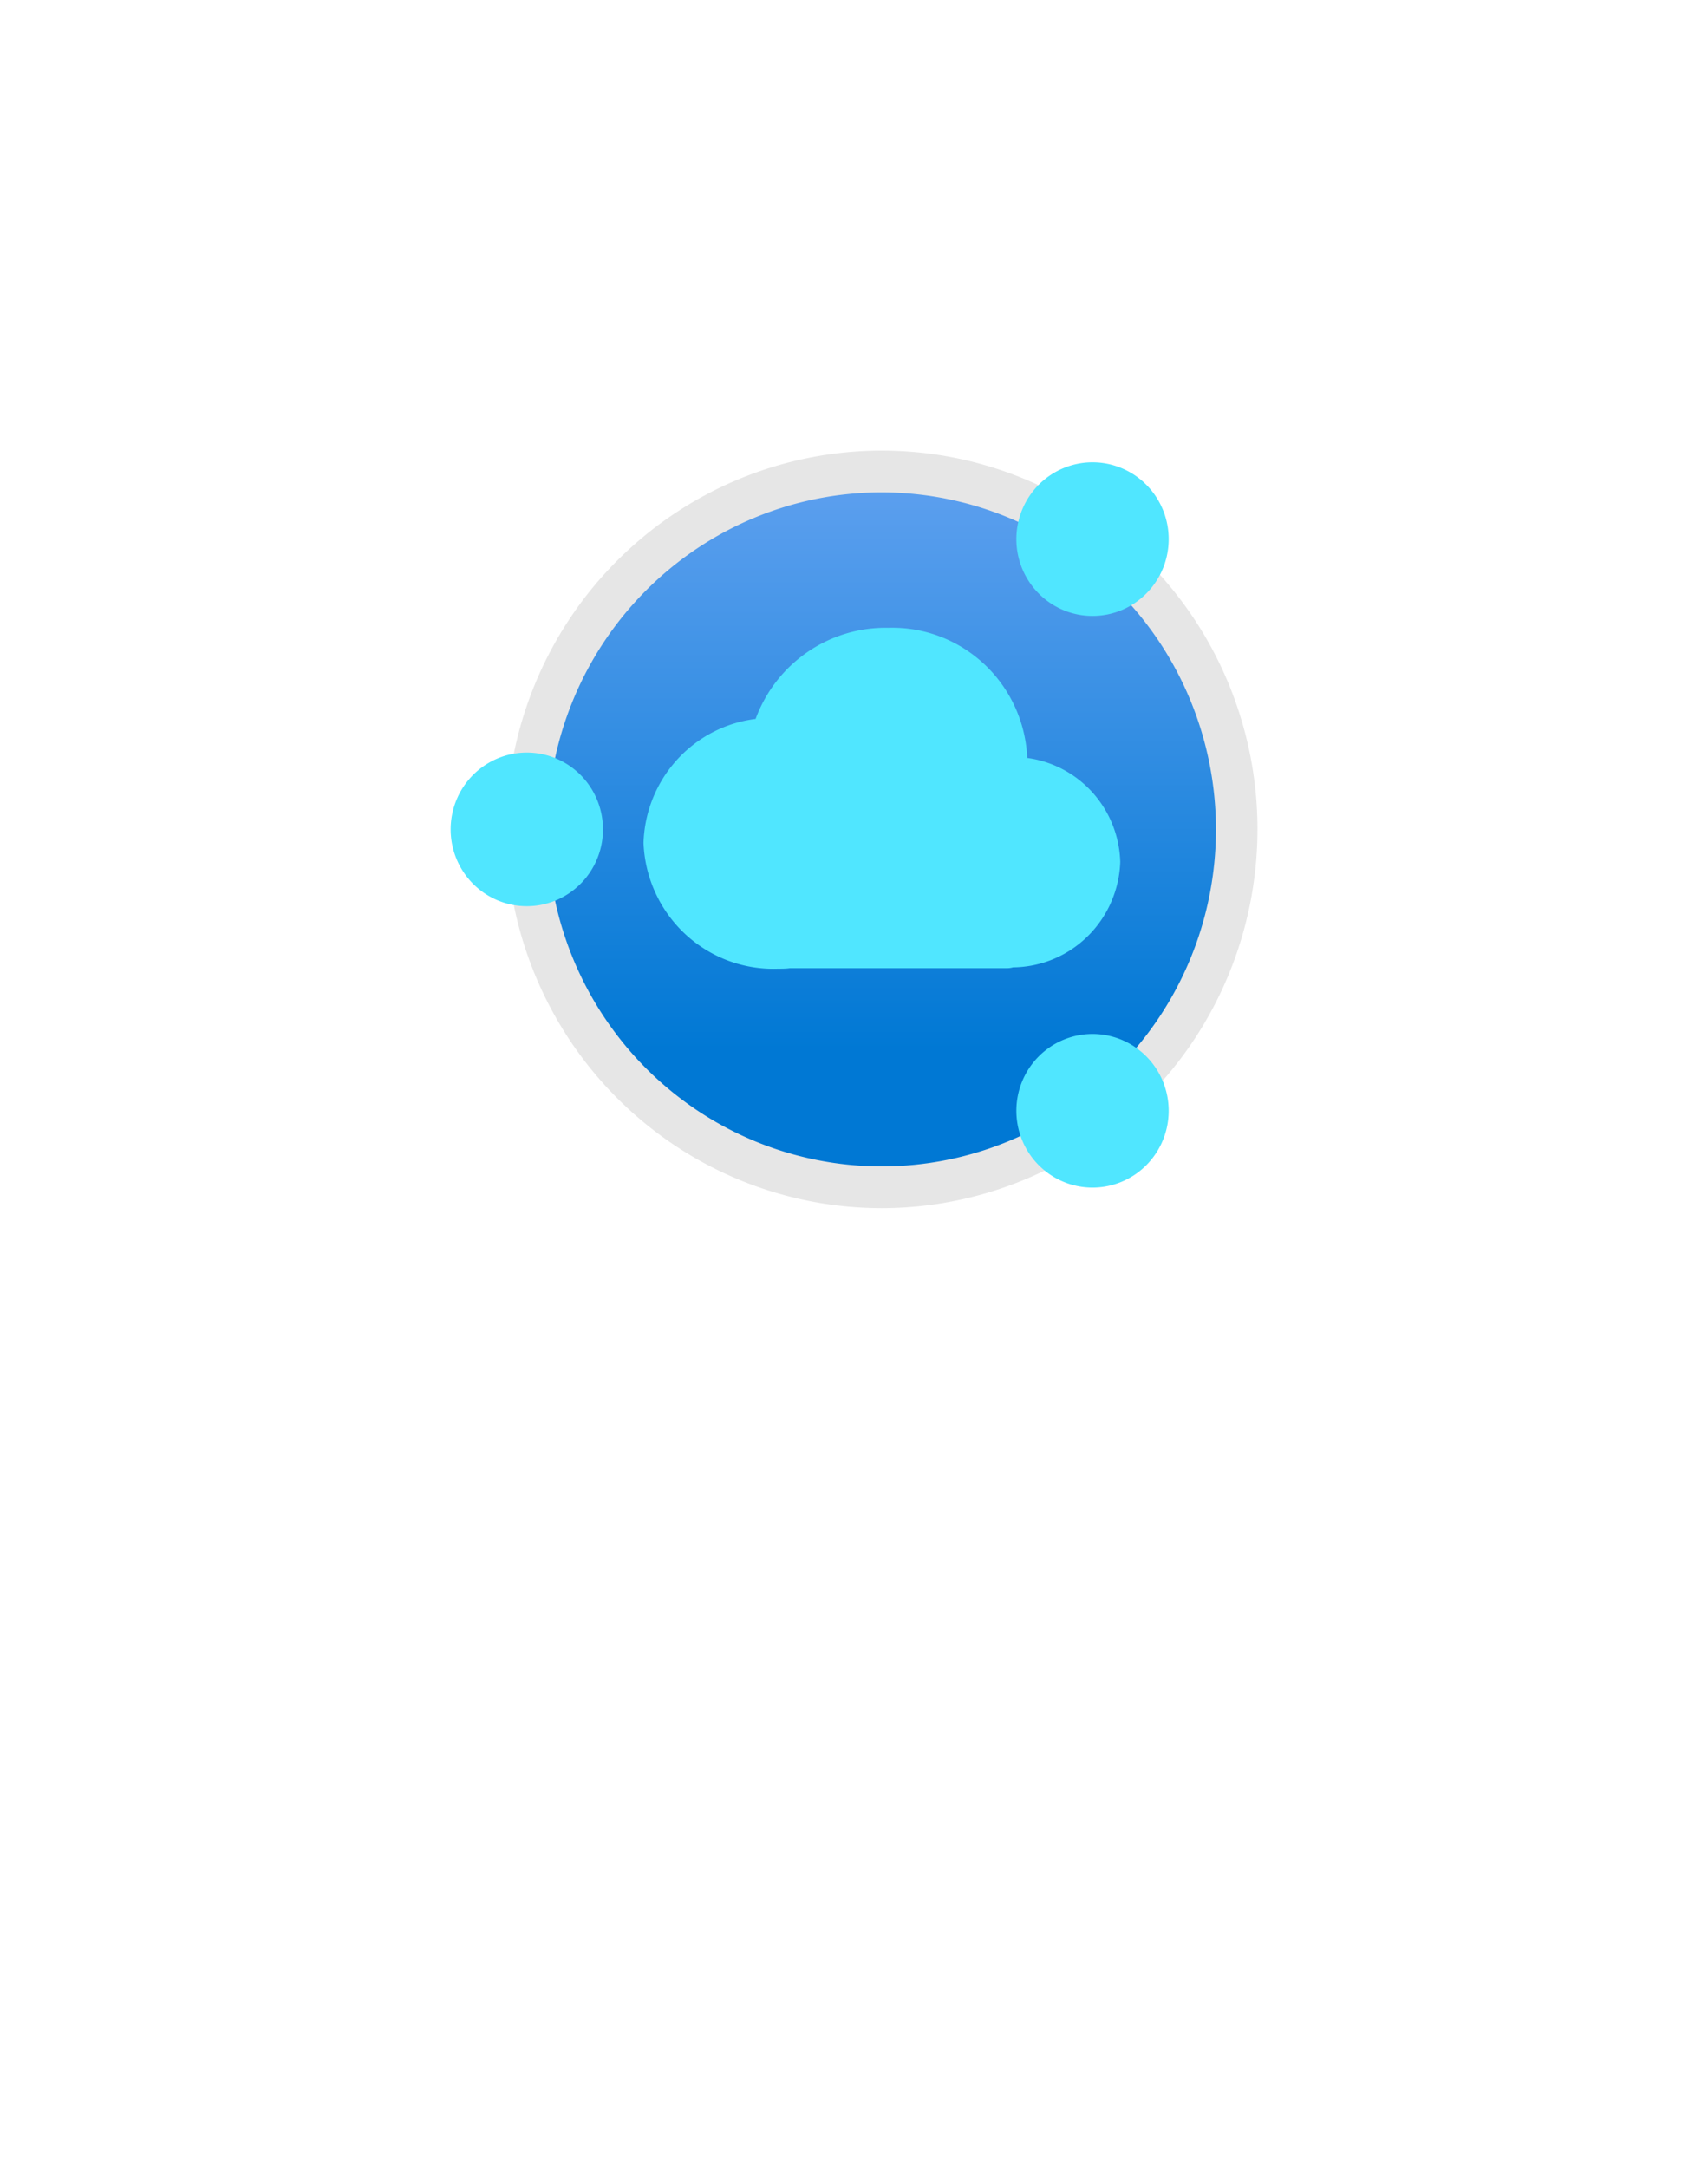 <?xml version="1.0" encoding="UTF-8" standalone="no"?>
<!DOCTYPE svg PUBLIC "-//W3C//DTD SVG 1.1//EN" "http://www.w3.org/Graphics/SVG/1.1/DTD/svg11.dtd">
<!-- Generated by Microsoft Visio, SVG Export Azure Percept Studio.svg Page-1 -->
<svg xmlns="http://www.w3.org/2000/svg" xmlns:xlink="http://www.w3.org/1999/xlink" xmlns:ev="http://www.w3.org/2001/xml-events"
		width="1.714in" height="2.174in" viewBox="0 0 123.386 156.551" xml:space="preserve" color-interpolation-filters="sRGB"
		class="st4">
	<style type="text/css">
	<![CDATA[
		.st1 {fill:url(#grad0-6);stroke:none;stroke-linecap:butt;stroke-width:32.541}
		.st2 {fill:#e6e6e6;stroke:none;stroke-linecap:butt;stroke-width:32.541}
		.st3 {fill:#50e6ff;stroke:none;stroke-linecap:butt;stroke-width:32.541}
		.st4 {fill:none;fill-rule:evenodd;font-size:12px;overflow:visible;stroke-linecap:square;stroke-miterlimit:3}
	]]>
	</style>

	<defs id="Patterns_And_Gradients">
		<linearGradient id="grad0-6" x1="0" y1="0" x2="1" y2="0" gradientTransform="rotate(90 0.5 0.5)">
			<stop offset="0" stop-color="#5ea0ef" stop-opacity="1"/>
			<stop offset="0.815" stop-color="#0078d4" stop-opacity="1"/>
		</linearGradient>
	</defs>
	<g>
		<title>Page-1</title>
		<g id="group4299-1" transform="translate(34.153,-69.307)">
			<title>Azure Percept Studio</title>
			<g id="group4300-2">
				<title>layer1</title>
				<g id="shape4301-3" transform="translate(3.902,-1.508)">
					<title>circle2</title>
					<ellipse cx="25.648" cy="130.707" rx="25.648" ry="25.844" class="st1"/>
				</g>
				<g id="shape4302-7" transform="translate(10.356,-2.84217E-13)">
					<title>path4-9</title>
					<path d="M19.19 156.55 A27.352 27.143 90 1 1 46.34 129.2 A27.381 27.173 90 0 1 19.19 156.55 ZM19.19 104.86
								 A24.337 24.152 -90 1 0 43.34 129.2 A24.36 24.174 -90 0 0 19.19 104.86 Z" class="st2"/>
				</g>
				<g id="shape4303-9" transform="translate(2.83773E-13,-3.109)">
					<title>path6</title>
					<path d="M46.78 134.66 A7.801 7.742 -90 0 0 40.06 127.15 A9.834 9.759 -90 0 0 30.02 117.75 A10.088 10.012
								 -90 0 0 20.43 124.33 A9.305 9.235 -90 0 0 12.33 133.29 A9.462 9.39 -90 0 0 22.05 142.37
								 C22.34 142.37 22.62 142.37 22.9 142.33 L38.62 142.33 A1.472 1.46 -90 0 0 39.03 142.27 A7.889
								 7.829 -90 0 0 46.78 134.66 L46.78 134.66 ZM9.4 132.31 A5.547 5.504 90 1 1 3.89 126.76 A5.547
								 5.504 90 0 1 9.4 132.31 ZM44.78 105.8 A5.547 5.504 -90 1 0 50.28 111.35 A5.547 5.504 -90
								 0 0 44.78 105.8 ZM44.78 147.08 A5.547 5.504 -90 1 0 50.28 152.63 A5.547 5.504 -90 0 0 44.78
								 147.08 Z" class="st3"/>
				</g>
			</g>
		</g>
	</g>
</svg>
